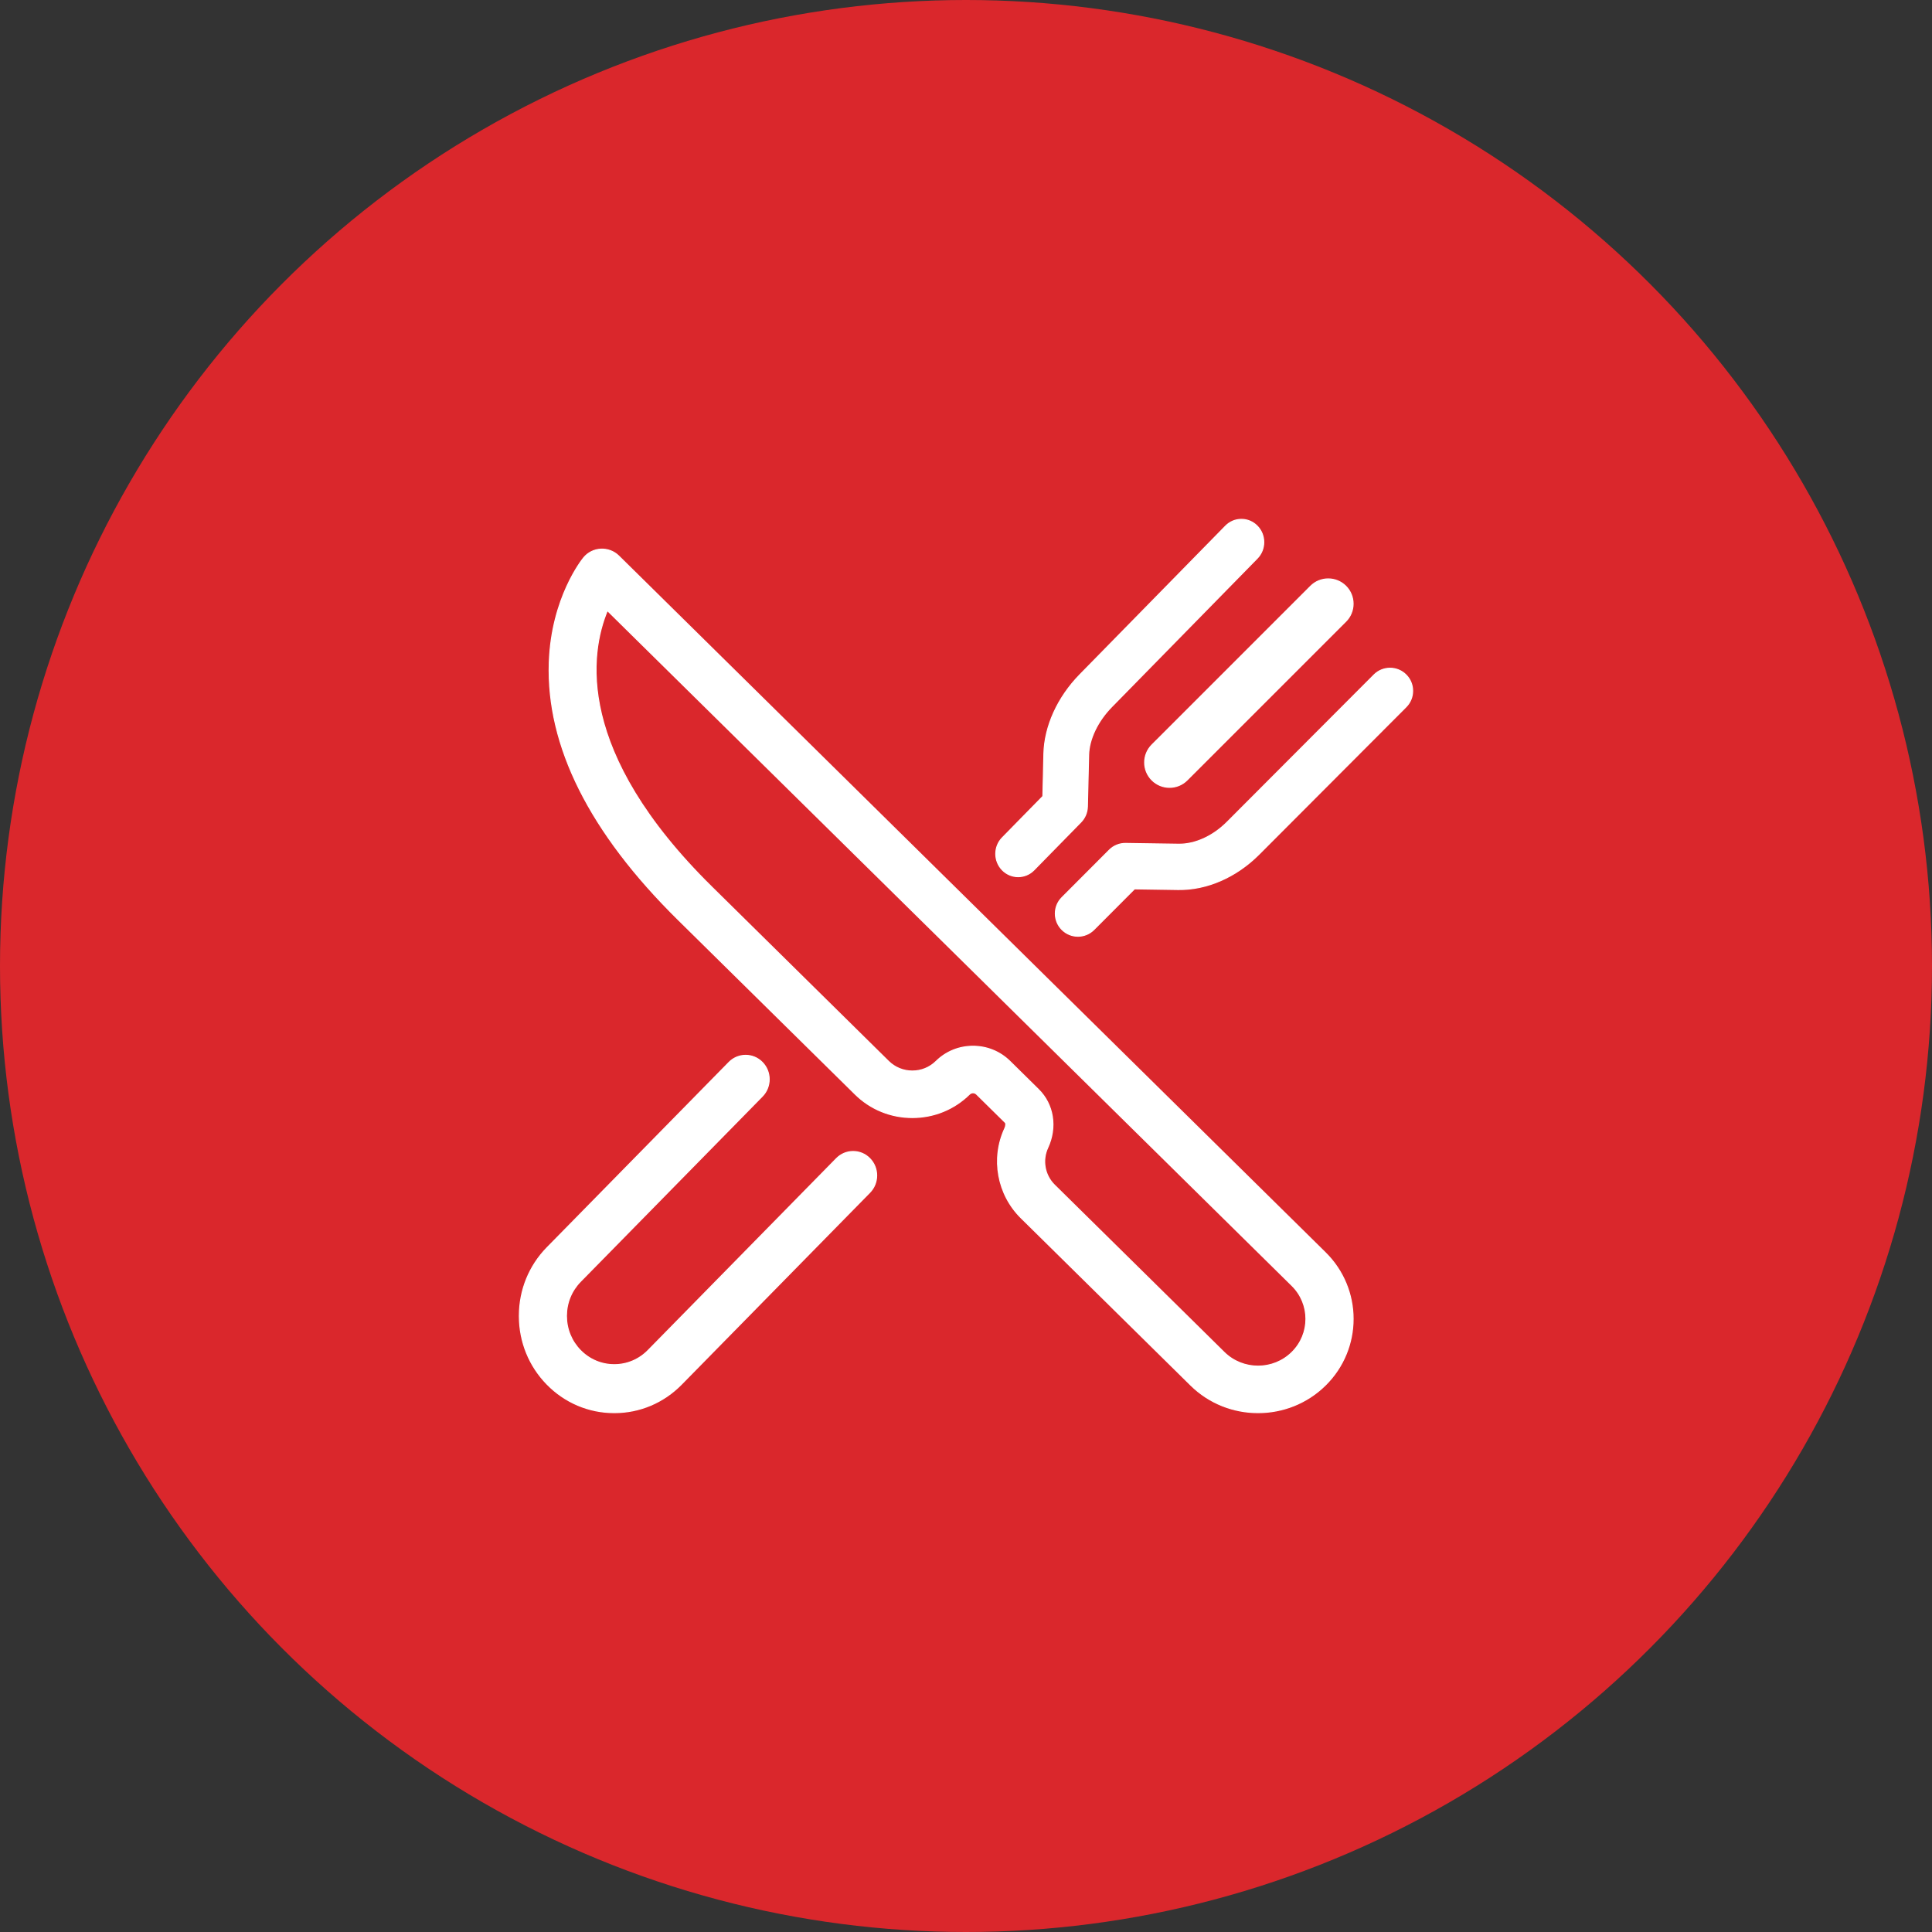 <?xml version="1.0" encoding="UTF-8"?>
<svg width="93px" height="93px" viewBox="0 0 93 93" version="1.1" xmlns="http://www.w3.org/2000/svg" xmlns:xlink="http://www.w3.org/1999/xlink">
    <rect x="0" y="0" width="93" height="93" fill="#333333" stroke="none"/>
    <!-- Generator: sketchtool 54.1 (76490) - https://sketchapp.com -->
    <title>373F7ABD-8A3D-4EBA-8C74-1A09D02F83F3</title>
    <desc>Created with sketchtool.</desc>
    <g id="Page-5--APROBADO" stroke="none" stroke-width="1" fill="none" fill-rule="evenodd">
        <g id="iconos-cuponera" transform="translate(-390, -251)">
            <g id="Group-10" transform="translate(390, 251)">
                <g id="Group-8-Copy" fill="#DA272C">
                    <circle id="Oval-Copy-4" cx="46.5" cy="46.5" r="46.5"></circle>
                </g>
                <g id="Group" transform="translate(25, 25)" fill="#FFFFFF" fill-rule="nonzero" stroke="#FFFFFF" stroke-width="0.05">
                    <path d="M38.795,35.297 L4.782,1.761 C4.555,1.537 4.241,1.419 3.921,1.435 C3.599,1.451 3.3,1.601 3.098,1.847 C3.035,1.924 1.547,3.764 1.44,6.889 C1.302,10.908 3.39,15.074 7.647,19.271 L16.167,27.672 C16.901,28.396 17.878,28.795 18.917,28.795 C19.956,28.795 20.932,28.396 21.667,27.672 C21.725,27.614 21.792,27.602 21.838,27.602 C21.883,27.602 21.95,27.614 22.008,27.672 L23.385,29.029 C23.438,29.081 23.416,29.215 23.367,29.321 C22.695,30.77 23.011,32.501 24.154,33.628 L32.321,41.68 C33.214,42.56 34.386,43 35.558,43 C36.73,43 37.902,42.56 38.795,41.68 C40.58,39.92 40.58,37.057 38.795,35.297 Z M37.189,40.097 C36.29,40.984 34.827,40.984 33.927,40.097 L25.76,32.044 C25.284,31.575 25.153,30.855 25.432,30.252 C25.891,29.264 25.717,28.163 24.991,27.446 L23.614,26.089 C23.139,25.621 22.508,25.363 21.837,25.363 C21.166,25.363 20.535,25.621 20.061,26.089 C19.755,26.39 19.349,26.556 18.917,26.556 C18.485,26.556 18.078,26.39 17.772,26.089 L9.253,17.688 C2.66,11.188 3.382,6.451 4.236,4.389 L37.189,36.881 C38.089,37.767 38.089,39.21 37.189,40.097 Z" id="Shape-Copy"></path>
                    <path d="M39.783,3.217 C39.315,2.75 38.557,2.75 38.09,3.217 L30.451,10.856 C29.983,11.324 29.983,12.082 30.451,12.549 C30.684,12.783 30.991,12.9 31.297,12.9 C31.603,12.9 31.91,12.783 32.143,12.549 L39.783,4.91 C40.25,4.443 40.25,3.685 39.783,3.217 Z" id="Shape-Copy-2"></path>
                    <path d="M35.518,0.322 C35.097,-0.107 34.415,-0.107 33.995,0.322 L26.989,7.469 C25.914,8.565 25.281,9.957 25.249,11.288 L25.201,13.333 L23.249,15.325 C22.828,15.754 22.828,16.449 23.249,16.878 C23.459,17.093 23.735,17.2 24.01,17.2 C24.286,17.2 24.562,17.093 24.772,16.878 L27.029,14.575 C27.225,14.376 27.337,14.107 27.344,13.825 L27.403,11.341 C27.421,10.579 27.835,9.713 28.512,9.022 L35.518,1.875 C35.939,1.446 35.939,0.751 35.518,0.322 Z" id="Shape-Copy-3"></path>
                    <path d="M16.868,30.767 C16.425,30.316 15.708,30.316 15.265,30.767 L6.197,40.004 C5.762,40.447 5.184,40.691 4.569,40.691 C3.954,40.691 3.376,40.447 2.941,40.004 C2.506,39.561 2.267,38.972 2.267,38.345 C2.267,37.719 2.506,37.13 2.941,36.687 L11.694,27.771 C12.137,27.32 12.137,26.589 11.694,26.138 C11.252,25.687 10.534,25.687 10.091,26.138 L1.338,35.054 C0.475,35.933 1.82964754e-13,37.102 1.82964754e-13,38.346 C1.82964754e-13,39.589 0.475,40.758 1.338,41.637 C2.201,42.516 3.349,43 4.569,43 C5.79,43 6.937,42.516 7.8,41.637 L16.868,32.4 C17.311,31.949 17.311,31.218 16.868,30.767 Z" id="Shape-Copy-4"></path>
                    <path d="M42.681,7.486 C42.256,7.06 41.567,7.06 41.142,7.486 L34.063,14.581 C33.391,15.255 32.529,15.647 31.744,15.638 L29.186,15.6 C28.894,15.595 28.608,15.71 28.4,15.919 L26.119,18.205 C25.694,18.631 25.694,19.321 26.119,19.747 C26.331,19.96 26.61,20.067 26.888,20.067 C27.167,20.067 27.445,19.96 27.658,19.747 L29.613,17.787 L31.711,17.819 C33.089,17.84 34.506,17.222 35.602,16.123 L42.681,9.028 C43.106,8.602 43.106,7.912 42.681,7.486 Z" id="Shape-Copy-5"></path>
                </g>
            </g>
        </g>
    </g>
</svg>